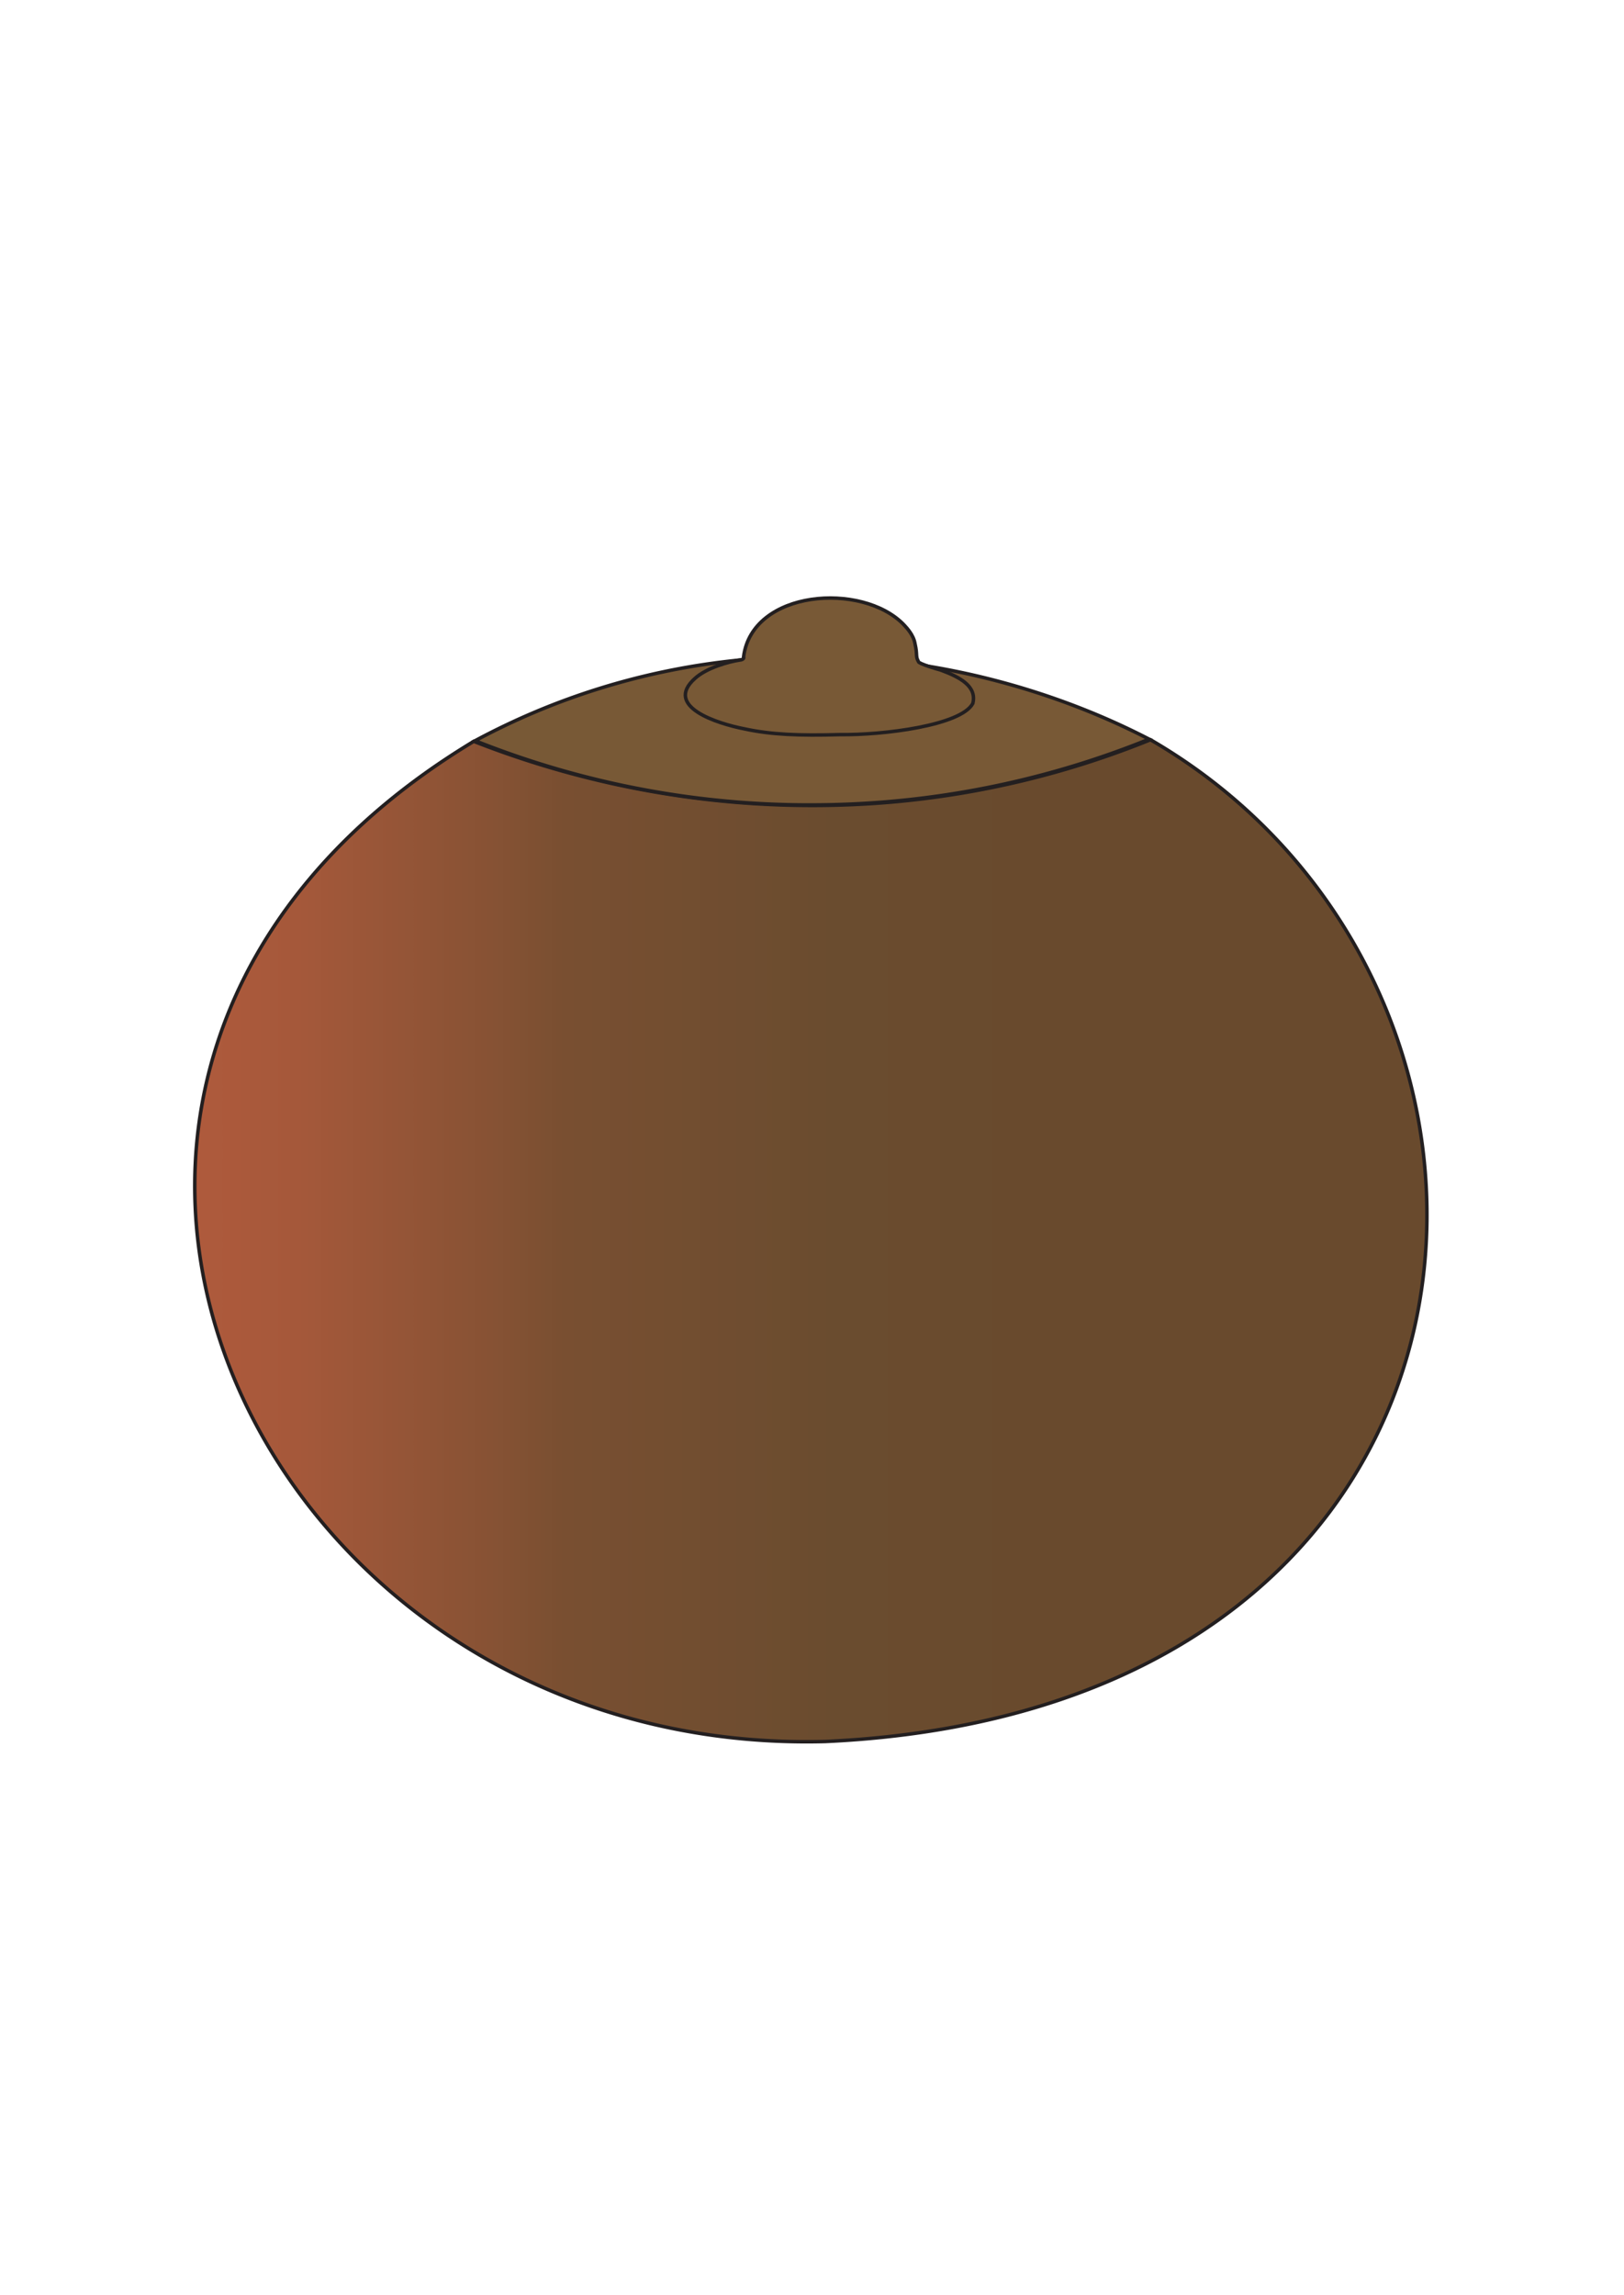 <svg xmlns="http://www.w3.org/2000/svg" xmlns:xlink="http://www.w3.org/1999/xlink" width="464.19" height="655.94" viewBox="0 0 464.19 655.94">
  <defs>
    <style>
      .cls-1 {
        fill: #231f20;
      }

      .cls-2, .cls-3 {
        stroke: #231f20;
        stroke-miterlimit: 10;
      }

      .cls-2 {
        stroke-width: 1px;
        fill: url(#linear-gradient);
      }

      .cls-3 {
        fill: #785936;
      }
    </style>
    <linearGradient id="linear-gradient" x1="61.47" y1="441.06" x2="413.66" y2="441.06" gradientUnits="userSpaceOnUse">
      <stop offset="0" stop-color="#af5a3c"/>
      <stop offset="0.09" stop-color="#a4583a"/>
      <stop offset="0.24" stop-color="#875234"/>
      <stop offset="0.3" stop-color="#794f31"/>
      <stop offset="0.52" stop-color="#6a4c2f"/>
      <stop offset="0.69" stop-color="#694a2d"/>
    </linearGradient>
  </defs>
  <g id="Layer_185" data-name="Layer 185">
    <path class="cls-1" d="M470,86.44a0,0,0,0,0,0,0,0,0,0,0,0,0,0Z" transform="translate(-5.8 -86.41)"/>
    <path class="cls-1" d="M5.81,742.35s0,0,0,0,0,0,0,0Z" transform="translate(-5.8 -86.41)"/>
  </g>
  <g id="boob_black" data-name="boob black">
    <path class="cls-2" d="M334.64,297.85c122.47,71,110.78,277-93,286.35C77.37,588.5-13.73,391.82,141.22,298.31a264.72,264.72,0,0,0,119.61,17.35A256.45,256.45,0,0,0,334.64,297.85Z" transform="translate(-5.8 -86.41)"/>
  </g>
  <g id="dark_nipple" data-name="dark nipple">
    <path class="cls-3" d="M141.6,298.14s0,0,0,0a201.17,201.17,0,0,1,73.15-22.8c58.75-6.57,103.85,14.26,119.51,22.35A256.68,256.68,0,0,1,240,316.48,257.44,257.44,0,0,1,141.6,298.14Z" transform="translate(-5.8 -86.41)"/>
    <path class="cls-3" d="M218.33,274.2c2.42-19.24,33.87-21.54,45.77-9.28.93,1,2.82,3,3.23,5.45.79,3.42.07,3.49,1,5.17,0,.57,5.7,2.25,6.33,2.39,5.63,2.07,10.44,4.7,9.19,9.57-3.39,6.27-25.49,9.05-37.89,8.89-11.86.33-19.75,0-27.28-1.62-7.93-1.54-23.24-6.41-14.23-14.45,3.29-3,9.54-4.78,13-5.28C218,275,218.59,274.56,218.33,274.2Z" transform="translate(-5.8 -86.41)"/>
  </g>
</svg>
